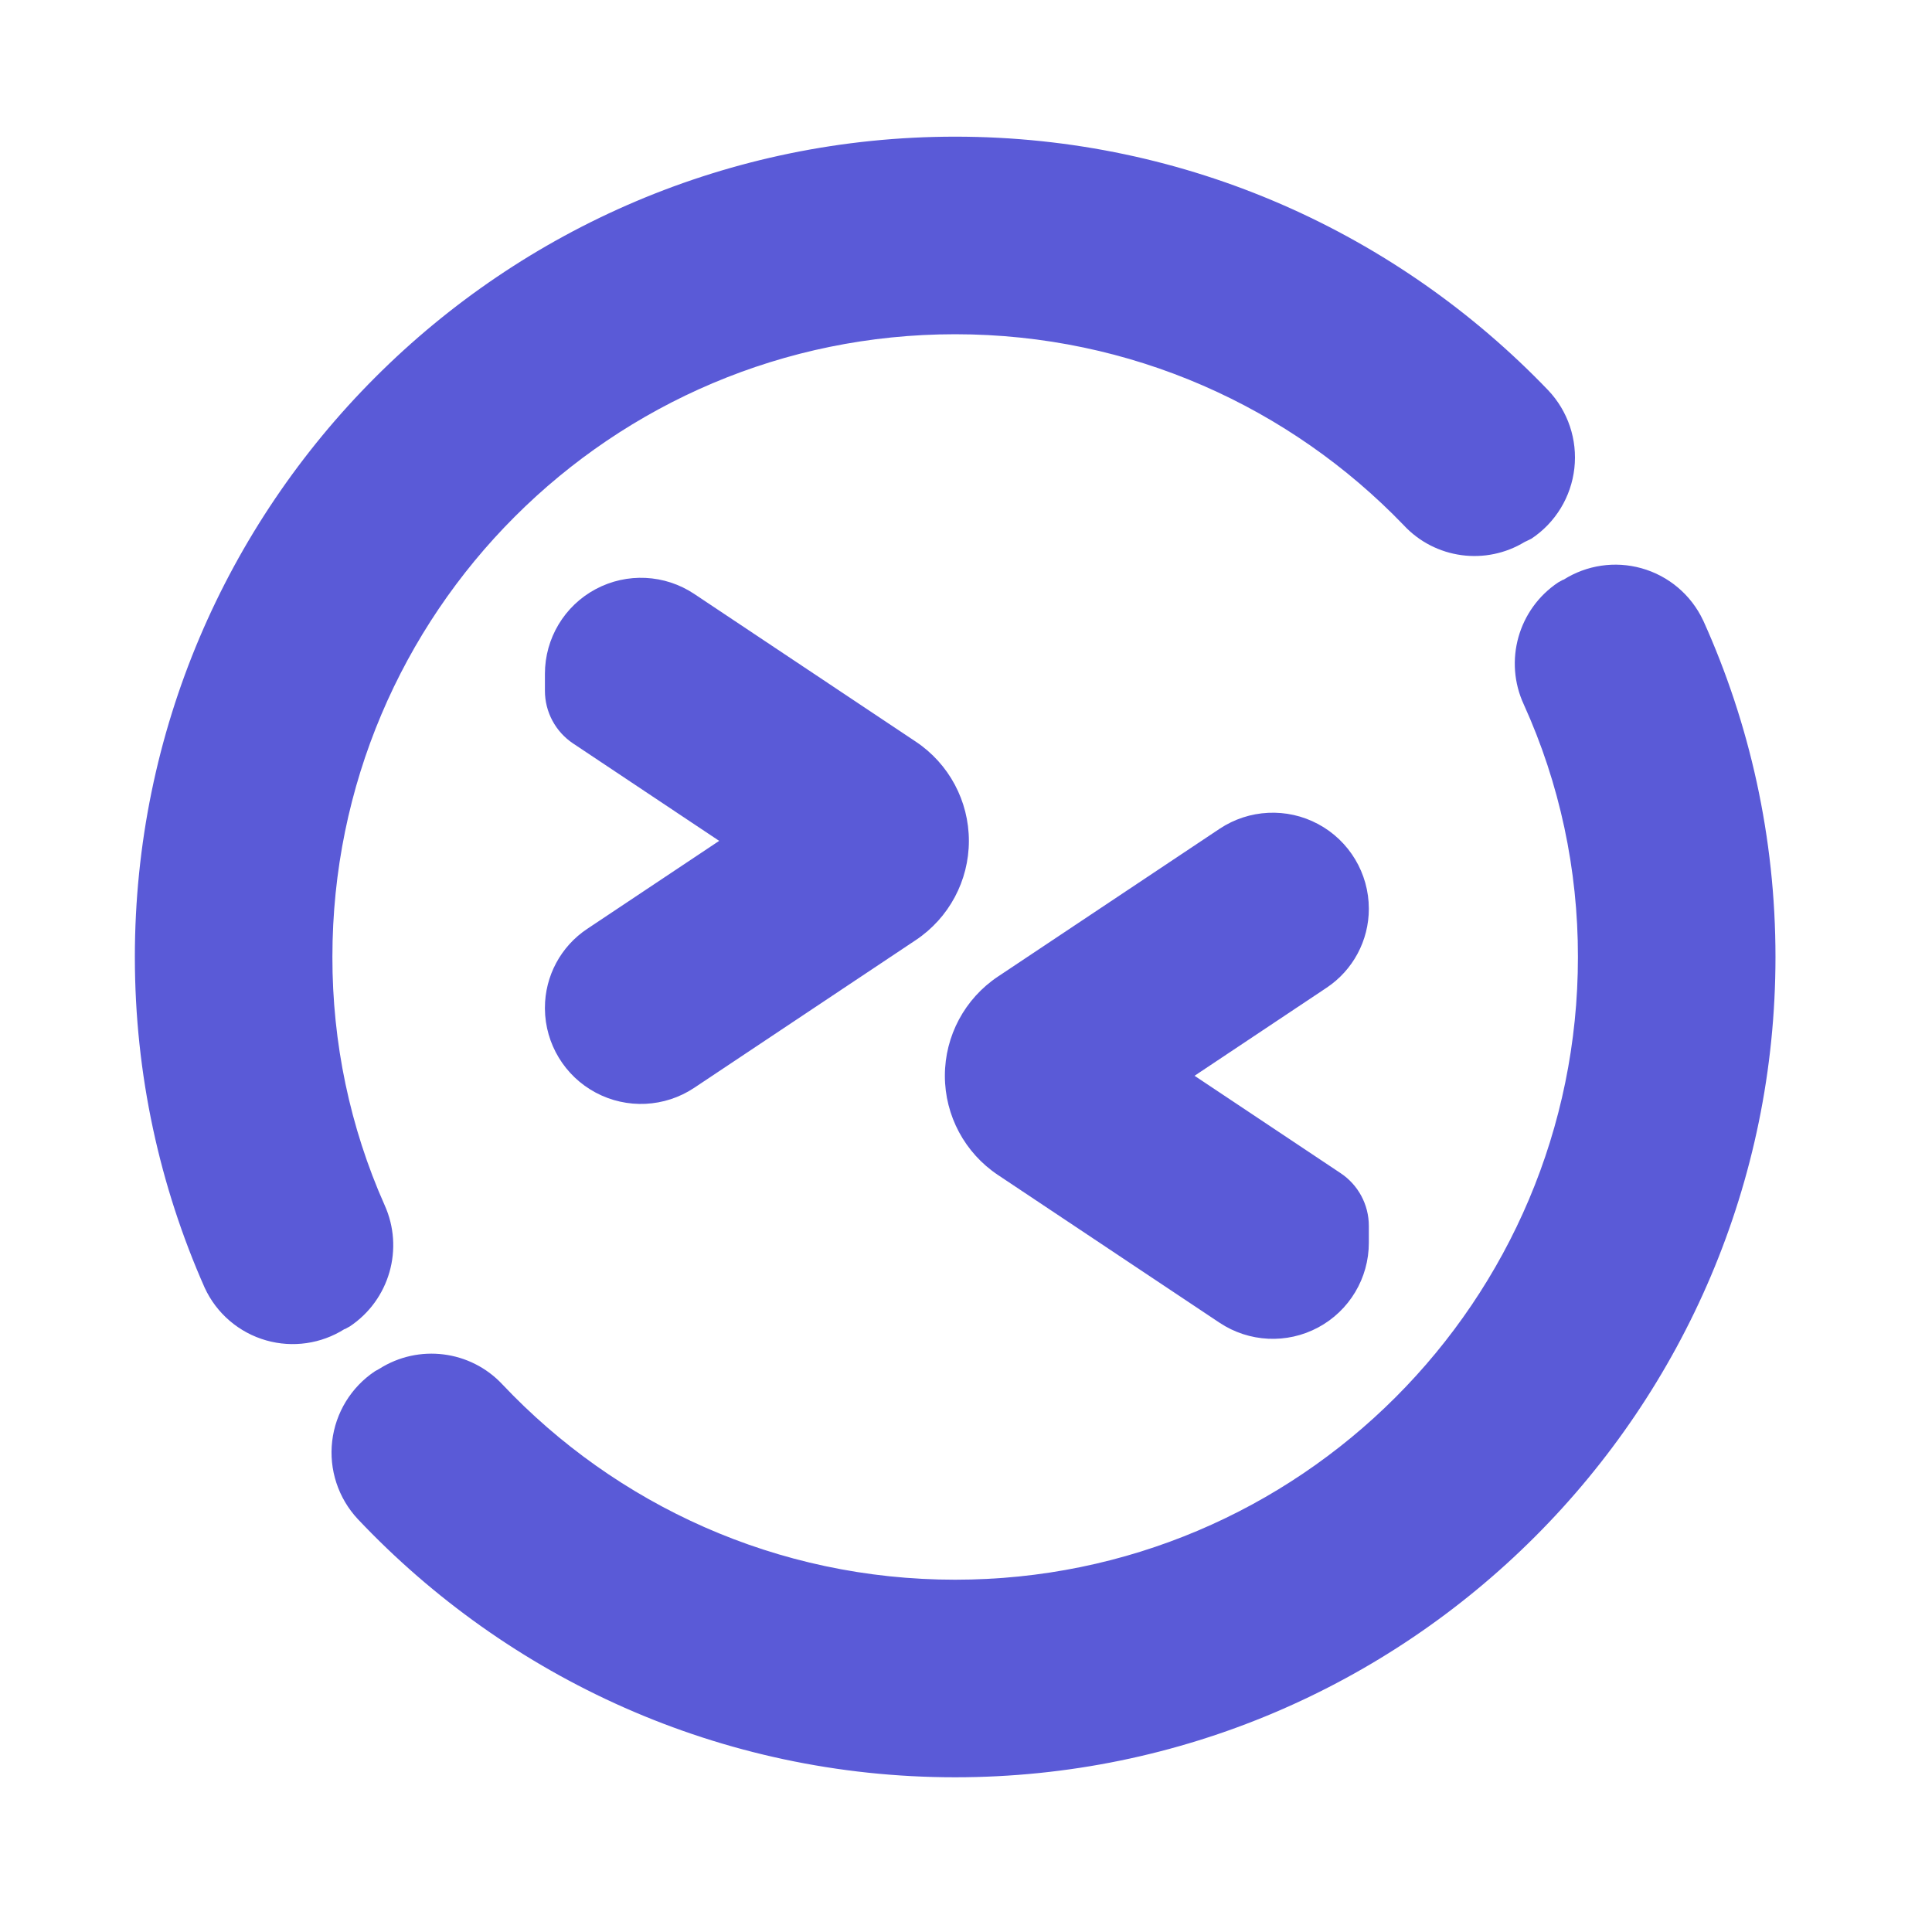 <svg clip-rule="evenodd" fill-rule="evenodd" stroke-linejoin="round" stroke-miterlimit="2" viewBox="0 0 61 61" xmlns="http://www.w3.org/2000/svg"><path fill="rgb(90, 90, 215)" d="m19.525 33.114c.001.307 0 .09 0 0zm0-.034c0-1.001.5-1.936 1.333-2.491l4.169-2.78-4.612-3.075c-.556-.371-.89-.995-.89-1.664v-.535c0-1.118.615-2.146 1.601-2.673.986-.528 2.182-.47 3.113.15l6.995 4.664c1.048.698 1.677 1.874 1.677 3.133s-.629 2.435-1.677 3.133l-6.995 4.664c-.931.62-2.127.678-3.113.15-.977-.522-1.59-1.536-1.601-2.642 0-.012 0-.034 0-.034zm26.014-3.128v.003c0 1.001-.5 1.936-1.333 2.491l-4.17 2.78 4.612 3.075c.557.371.891.995.891 1.664v.535c0 1.118-.616 2.146-1.601 2.673-.986.528-2.182.47-3.113-.15l-6.995-4.664c-1.048-.698-1.677-1.874-1.677-3.133s.629-2.435 1.677-3.133l6.995-4.664c.931-.62 2.127-.678 3.113-.15.985.527 1.601 1.555 1.601 2.673zm-31.245 14.528c1.244-.792 2.88-.588 3.889.491 3.584 3.796 8.662 6.166 14.295 6.166 10.859 0 19.663-8.803 19.663-19.662.003-2.758-.577-5.478-1.709-7.971-.637-1.377-.176-3.014 1.087-3.856l.15-.082.02-.004c.73-.462 1.622-.594 2.456-.361.858.239 1.57.84 1.948 1.646l.004.006c1.464 3.243 2.281 6.839 2.281 10.622 0 14.282-11.619 25.9-25.9 25.9-7.423 0-14.124-3.139-18.86-8.151l-.002-.002c-.617-.661-.913-1.561-.808-2.46.105-.898.599-1.706 1.352-2.208zm36.178-26.117c-1.237.761-2.846.546-3.838-.527-3.576-3.712-8.595-6.023-14.156-6.023-10.859 0-19.663 8.803-19.663 19.662-.003 2.706.555 5.376 1.647 7.831.622 1.374.157 2.997-1.098 3.834l-.151.082-.018.003c-.733.463-1.63.594-2.466.357-.862-.244-1.573-.852-1.947-1.665l-.003-.007c-1.413-3.194-2.201-6.724-2.201-10.435 0-14.282 11.618-25.9 25.9-25.9 7.35 0 13.994 3.077 18.721 8.004l.002.002c.626.66.929 1.562.827 2.466s-.597 1.716-1.354 2.22l-.189.093z" transform="translate(-2.32 -1.26)"/></svg>